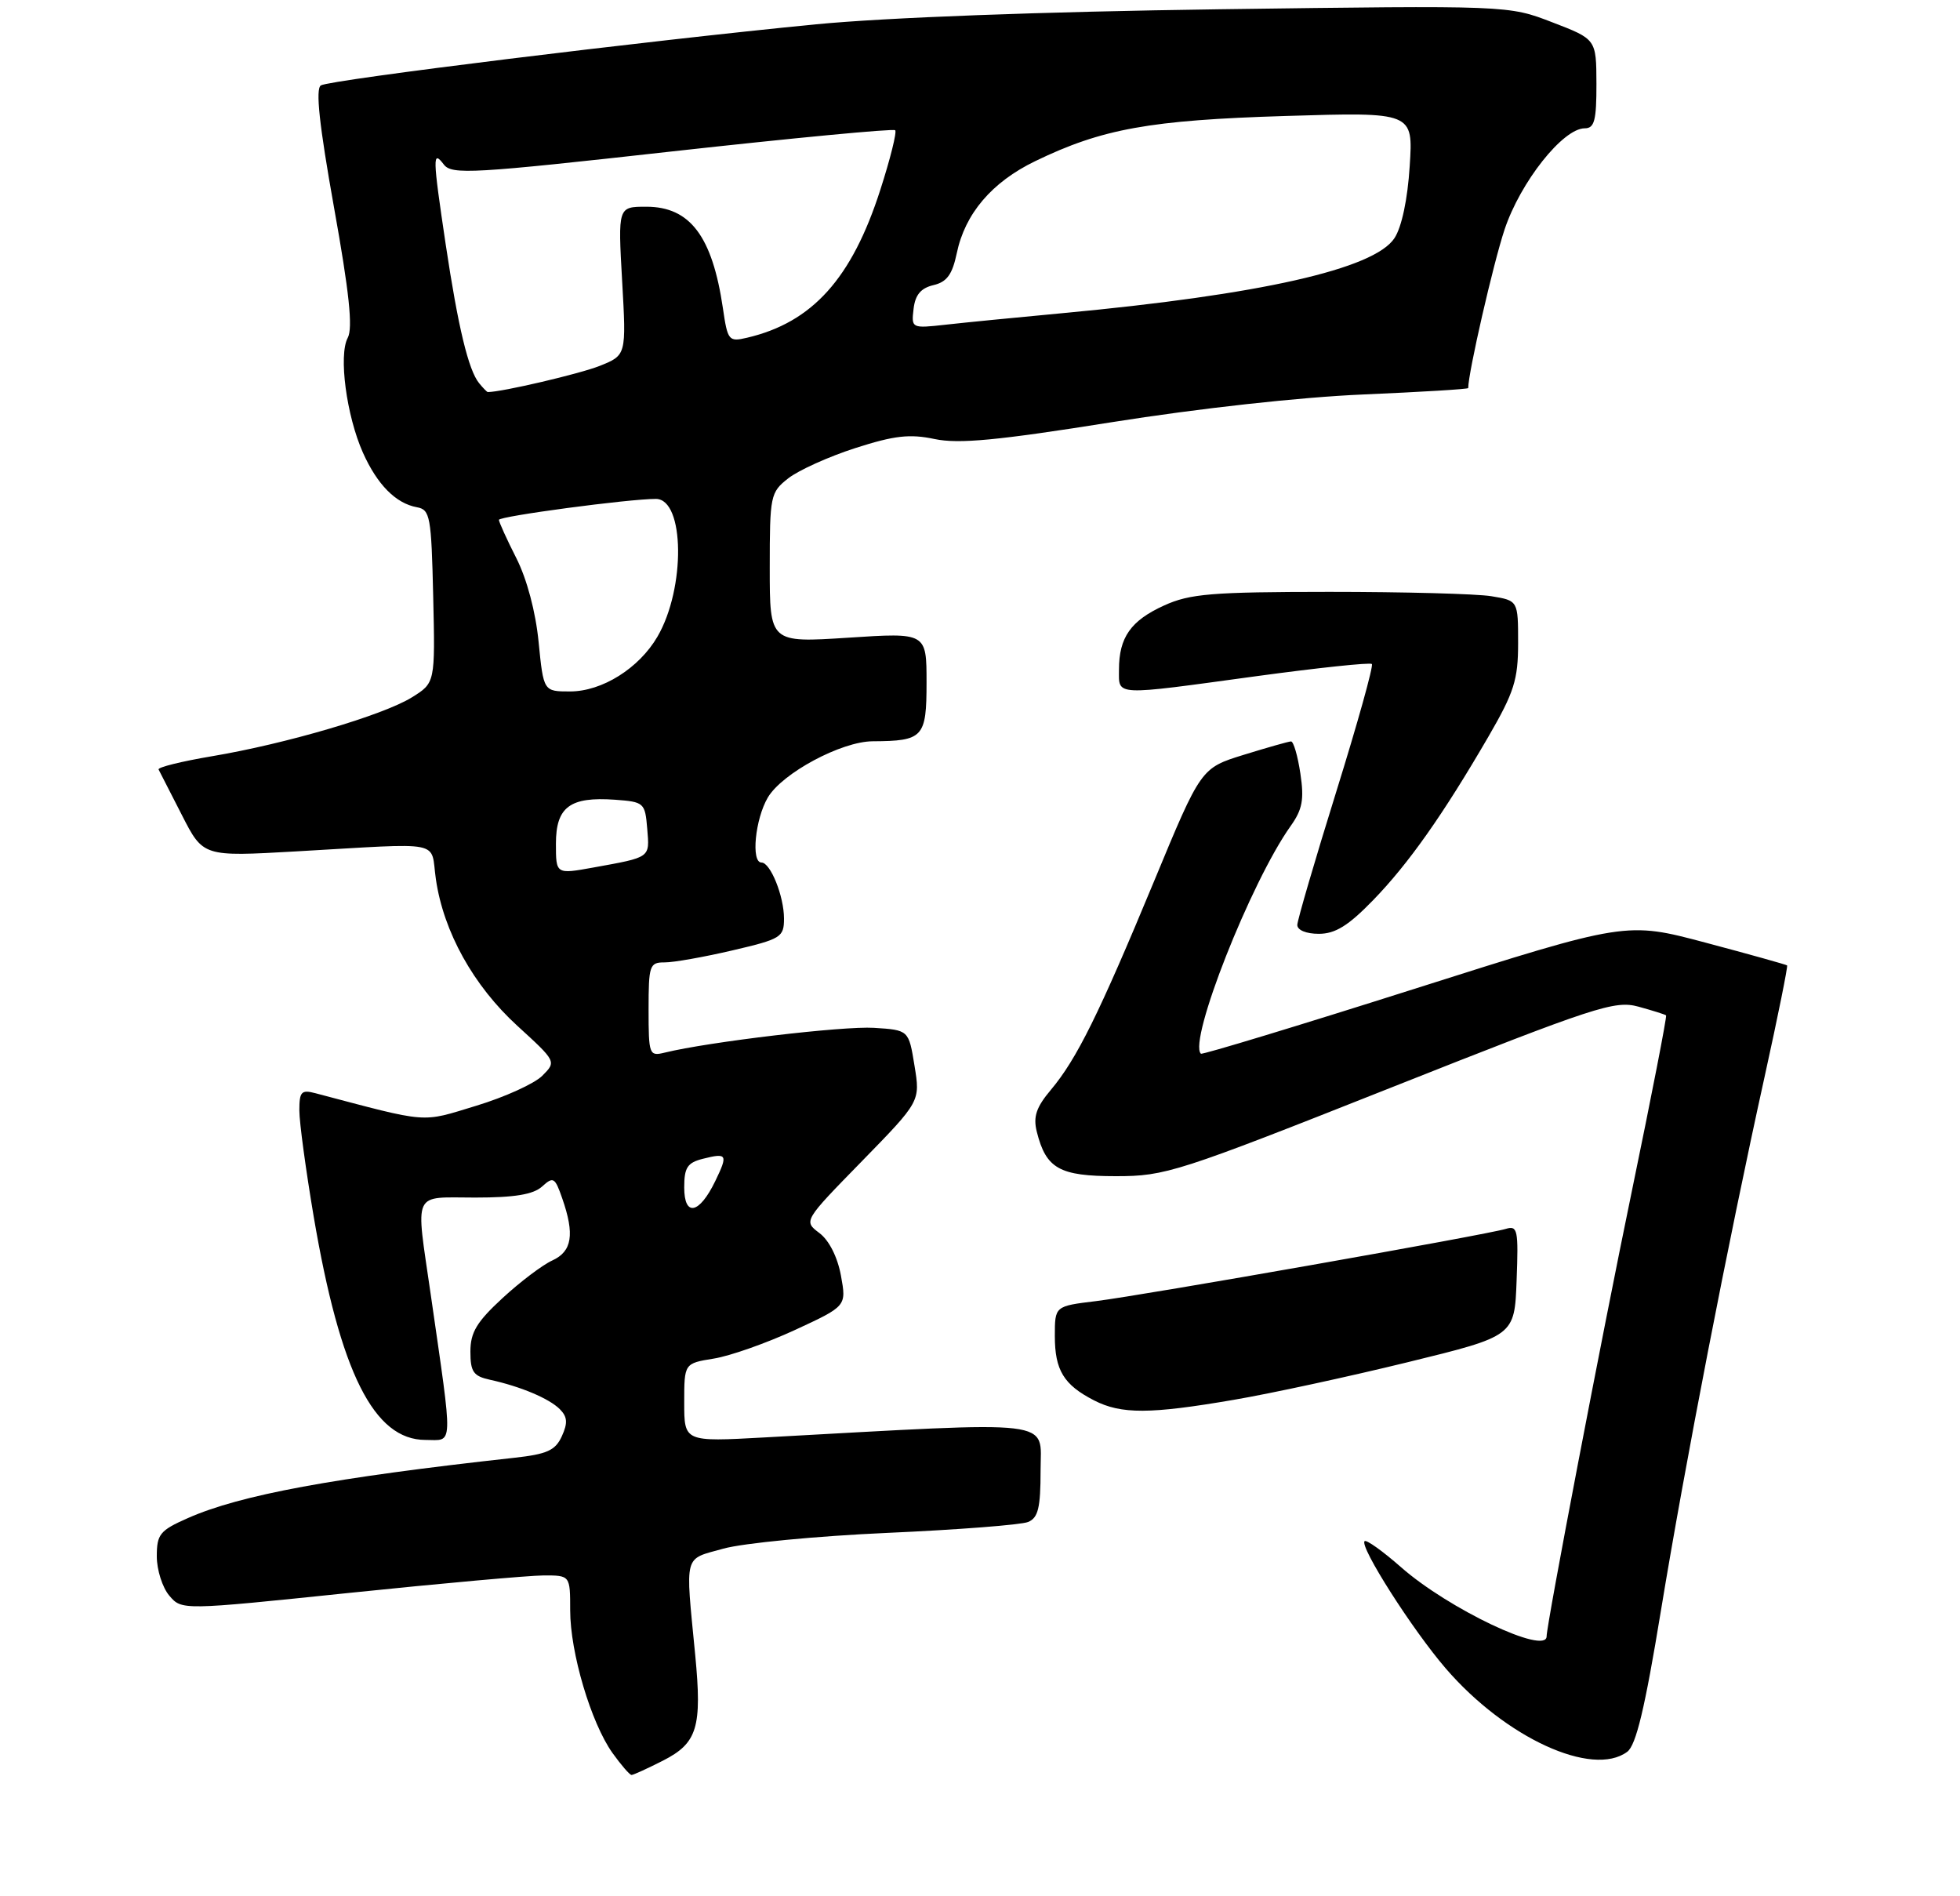 <?xml version="1.0" encoding="UTF-8" standalone="no"?>
<!DOCTYPE svg PUBLIC "-//W3C//DTD SVG 1.1//EN" "http://www.w3.org/Graphics/SVG/1.1/DTD/svg11.dtd" >
<svg xmlns="http://www.w3.org/2000/svg" xmlns:xlink="http://www.w3.org/1999/xlink" version="1.1" viewBox="0 0 275 266">
 <g >
 <path fill="currentColor"
d=" M 93.02 246.99 C 97.85 244.53 98.52 242.33 97.54 232.14 C 96.15 217.73 95.86 218.83 101.50 217.25 C 104.25 216.48 114.60 215.48 124.50 215.04 C 134.40 214.60 143.29 213.91 144.25 213.51 C 145.66 212.93 146.00 211.53 146.00 206.26 C 146.00 199.03 148.84 199.37 107.25 201.65 C 96.00 202.27 96.00 202.27 96.00 196.76 C 96.00 191.26 96.00 191.26 100.14 190.59 C 102.42 190.23 107.54 188.42 111.53 186.58 C 118.77 183.23 118.77 183.23 117.99 178.95 C 117.51 176.35 116.33 174.00 114.97 172.98 C 112.73 171.29 112.73 171.29 120.93 162.90 C 129.13 154.50 129.13 154.50 128.31 149.50 C 127.50 144.50 127.50 144.50 122.62 144.19 C 118.33 143.92 99.43 146.15 93.25 147.67 C 91.09 148.20 91.00 147.96 91.00 141.61 C 91.00 135.42 91.14 135.00 93.25 135.01 C 94.49 135.02 98.76 134.26 102.75 133.33 C 109.60 131.73 110.00 131.48 110.00 128.86 C 110.00 125.72 108.10 121.00 106.84 121.00 C 105.35 121.00 105.95 114.90 107.73 111.88 C 109.75 108.46 118.05 104.01 122.45 103.99 C 129.54 103.95 130.00 103.45 130.00 95.75 C 130.00 88.74 130.00 88.74 119.00 89.46 C 108.00 90.17 108.00 90.17 108.00 79.66 C 108.00 69.52 108.09 69.07 110.60 67.10 C 112.04 65.97 116.27 64.06 120.00 62.86 C 125.48 61.10 127.63 60.85 131.13 61.59 C 134.53 62.30 139.93 61.79 155.98 59.23 C 168.17 57.29 182.49 55.71 191.25 55.34 C 199.36 54.99 206.00 54.59 206.00 54.44 C 206.00 52.28 209.51 36.98 211.10 32.20 C 213.32 25.54 219.29 18.00 222.35 18.00 C 223.71 18.00 224.00 16.90 223.99 11.75 C 223.97 5.50 223.97 5.50 217.80 3.13 C 211.64 0.75 211.64 0.75 171.07 1.30 C 146.22 1.64 124.30 2.46 114.50 3.41 C 90.65 5.73 46.29 11.20 45.02 11.98 C 44.25 12.47 44.79 17.49 46.86 29.08 C 49.00 40.99 49.53 46.01 48.79 47.39 C 47.48 49.83 48.61 58.32 50.92 63.50 C 52.93 67.99 55.53 70.62 58.50 71.16 C 60.35 71.50 60.52 72.43 60.78 83.66 C 61.06 95.80 61.06 95.80 57.77 97.84 C 53.70 100.35 40.11 104.35 29.73 106.09 C 25.46 106.81 22.10 107.64 22.25 107.95 C 22.41 108.25 23.88 111.13 25.52 114.34 C 28.50 120.18 28.50 120.18 41.50 119.44 C 62.68 118.24 60.34 117.77 61.16 123.35 C 62.23 130.73 66.43 138.28 72.58 143.90 C 78.07 148.92 78.08 148.92 76.08 150.92 C 74.98 152.02 70.81 153.91 66.82 155.12 C 58.96 157.51 60.39 157.62 44.25 153.36 C 42.28 152.84 42.00 153.15 42.00 155.78 C 42.00 157.44 42.91 164.13 44.01 170.65 C 47.74 192.58 52.46 202.00 59.70 202.00 C 63.66 202.00 63.60 203.61 60.43 181.57 C 58.30 166.80 57.75 168.00 66.67 168.00 C 72.20 168.00 74.82 167.57 76.06 166.45 C 77.63 165.02 77.86 165.16 78.88 168.10 C 80.65 173.17 80.27 175.55 77.50 176.82 C 76.13 177.44 72.98 179.82 70.50 182.11 C 66.89 185.44 66.00 186.91 66.00 189.61 C 66.00 192.45 66.42 193.05 68.75 193.56 C 73.04 194.50 77.04 196.18 78.55 197.69 C 79.61 198.76 79.68 199.62 78.83 201.48 C 77.92 203.48 76.76 204.00 72.11 204.51 C 46.78 207.30 33.70 209.71 26.35 212.97 C 22.43 214.70 22.00 215.23 22.00 218.33 C 22.00 220.23 22.79 222.71 23.75 223.84 C 25.50 225.90 25.50 225.90 49.00 223.46 C 61.93 222.12 74.19 221.02 76.25 221.01 C 80.00 221.00 80.00 221.00 80.00 225.91 C 80.00 231.84 82.92 241.67 85.93 245.91 C 87.15 247.61 88.35 249.00 88.61 249.00 C 88.87 249.00 90.85 248.09 93.02 246.99 Z  M 228.31 245.75 C 229.55 244.83 230.79 239.66 233.03 226.00 C 236.43 205.32 242.44 174.35 247.58 151.07 C 249.45 142.59 250.87 135.55 250.74 135.43 C 250.61 135.32 245.48 133.88 239.34 132.25 C 228.18 129.28 228.18 129.28 198.49 138.71 C 182.16 143.90 168.66 147.99 168.49 147.82 C 166.70 146.03 175.50 123.73 181.07 115.90 C 182.74 113.56 183.00 112.17 182.45 108.51 C 182.08 106.03 181.49 104.01 181.14 104.01 C 180.79 104.02 177.80 104.87 174.50 105.89 C 168.50 107.75 168.50 107.75 161.92 123.63 C 154.18 142.29 151.07 148.57 147.45 152.88 C 145.39 155.33 144.94 156.65 145.47 158.77 C 146.77 163.95 148.64 165.00 156.58 165.00 C 163.52 165.00 165.20 164.46 195.06 152.62 C 223.94 141.17 226.55 140.31 229.89 141.22 C 231.88 141.77 233.61 142.31 233.76 142.44 C 233.90 142.57 231.74 153.66 228.96 167.09 C 224.76 187.34 217.00 227.89 217.00 229.55 C 217.00 232.24 203.21 225.70 196.58 219.86 C 194.01 217.60 191.71 215.96 191.46 216.20 C 190.72 216.95 198.18 228.65 202.85 234.06 C 211.24 243.79 223.41 249.38 228.31 245.75 Z  M 173.07 196.38 C 178.26 195.50 189.25 193.12 197.50 191.10 C 212.50 187.43 212.50 187.43 212.79 179.63 C 213.06 172.53 212.93 171.89 211.29 172.39 C 208.63 173.22 160.43 181.71 153.75 182.53 C 148.00 183.23 148.00 183.23 148.00 187.42 C 148.00 192.22 149.25 194.27 153.50 196.45 C 157.32 198.41 161.35 198.39 173.07 196.38 Z  M 192.62 126.32 C 197.62 121.18 202.47 114.29 208.84 103.33 C 212.45 97.10 213.00 95.36 213.00 90.21 C 213.00 84.26 213.00 84.26 209.25 83.64 C 207.19 83.30 196.95 83.03 186.50 83.03 C 170.01 83.04 166.95 83.29 163.33 84.94 C 158.66 87.06 157.00 89.42 157.00 93.93 C 157.00 97.67 156.06 97.62 176.27 94.86 C 184.95 93.68 192.24 92.91 192.48 93.15 C 192.73 93.39 190.48 101.45 187.49 111.05 C 184.50 120.65 182.04 129.06 182.02 129.75 C 182.01 130.48 183.26 131.00 185.04 131.00 C 187.34 131.00 189.17 129.87 192.62 126.32 Z  M 96.00 166.58 C 96.00 163.79 96.44 163.11 98.62 162.56 C 102.03 161.70 102.17 161.95 100.35 165.70 C 98.11 170.33 96.00 170.75 96.00 166.58 Z  M 78.00 118.36 C 78.00 113.20 79.97 111.74 86.29 112.19 C 90.37 112.49 90.51 112.61 90.81 116.26 C 91.15 120.38 91.36 120.23 83.25 121.70 C 78.00 122.65 78.00 122.65 78.00 118.36 Z  M 75.57 90.06 C 75.16 85.85 73.93 81.23 72.45 78.31 C 71.11 75.67 70.01 73.24 70.00 72.93 C 70.00 72.42 88.28 69.98 92.03 69.99 C 96.07 70.01 96.21 82.53 92.24 89.32 C 89.66 93.75 84.47 97.00 79.98 97.00 C 76.26 97.00 76.26 97.00 75.57 90.06 Z  M 67.22 53.75 C 65.73 51.93 64.27 45.88 62.53 34.26 C 60.69 21.92 60.67 20.98 62.28 23.09 C 63.39 24.53 66.34 24.36 94.32 21.24 C 111.27 19.36 125.35 18.02 125.60 18.27 C 125.85 18.52 124.92 22.27 123.52 26.61 C 119.52 39.08 113.97 45.24 104.81 47.38 C 102.25 47.98 102.09 47.79 101.43 43.25 C 99.94 33.14 96.82 29.00 90.68 29.00 C 86.70 29.00 86.70 29.00 87.29 39.42 C 87.88 49.83 87.88 49.83 84.14 51.33 C 81.35 52.44 70.42 55.00 68.44 55.00 C 68.33 55.00 67.78 54.44 67.22 53.75 Z  M 128.18 43.33 C 128.41 41.36 129.20 40.42 130.96 40.00 C 132.85 39.56 133.61 38.52 134.24 35.53 C 135.39 29.98 139.16 25.55 145.24 22.61 C 154.63 18.06 161.33 16.85 180.39 16.27 C 198.28 15.72 198.28 15.72 197.79 23.30 C 197.50 27.95 196.67 31.86 195.65 33.41 C 192.81 37.74 176.82 41.35 149.00 43.94 C 142.68 44.53 135.33 45.25 132.68 45.55 C 127.90 46.08 127.86 46.06 128.18 43.33 Z "/>
</g>
</svg>